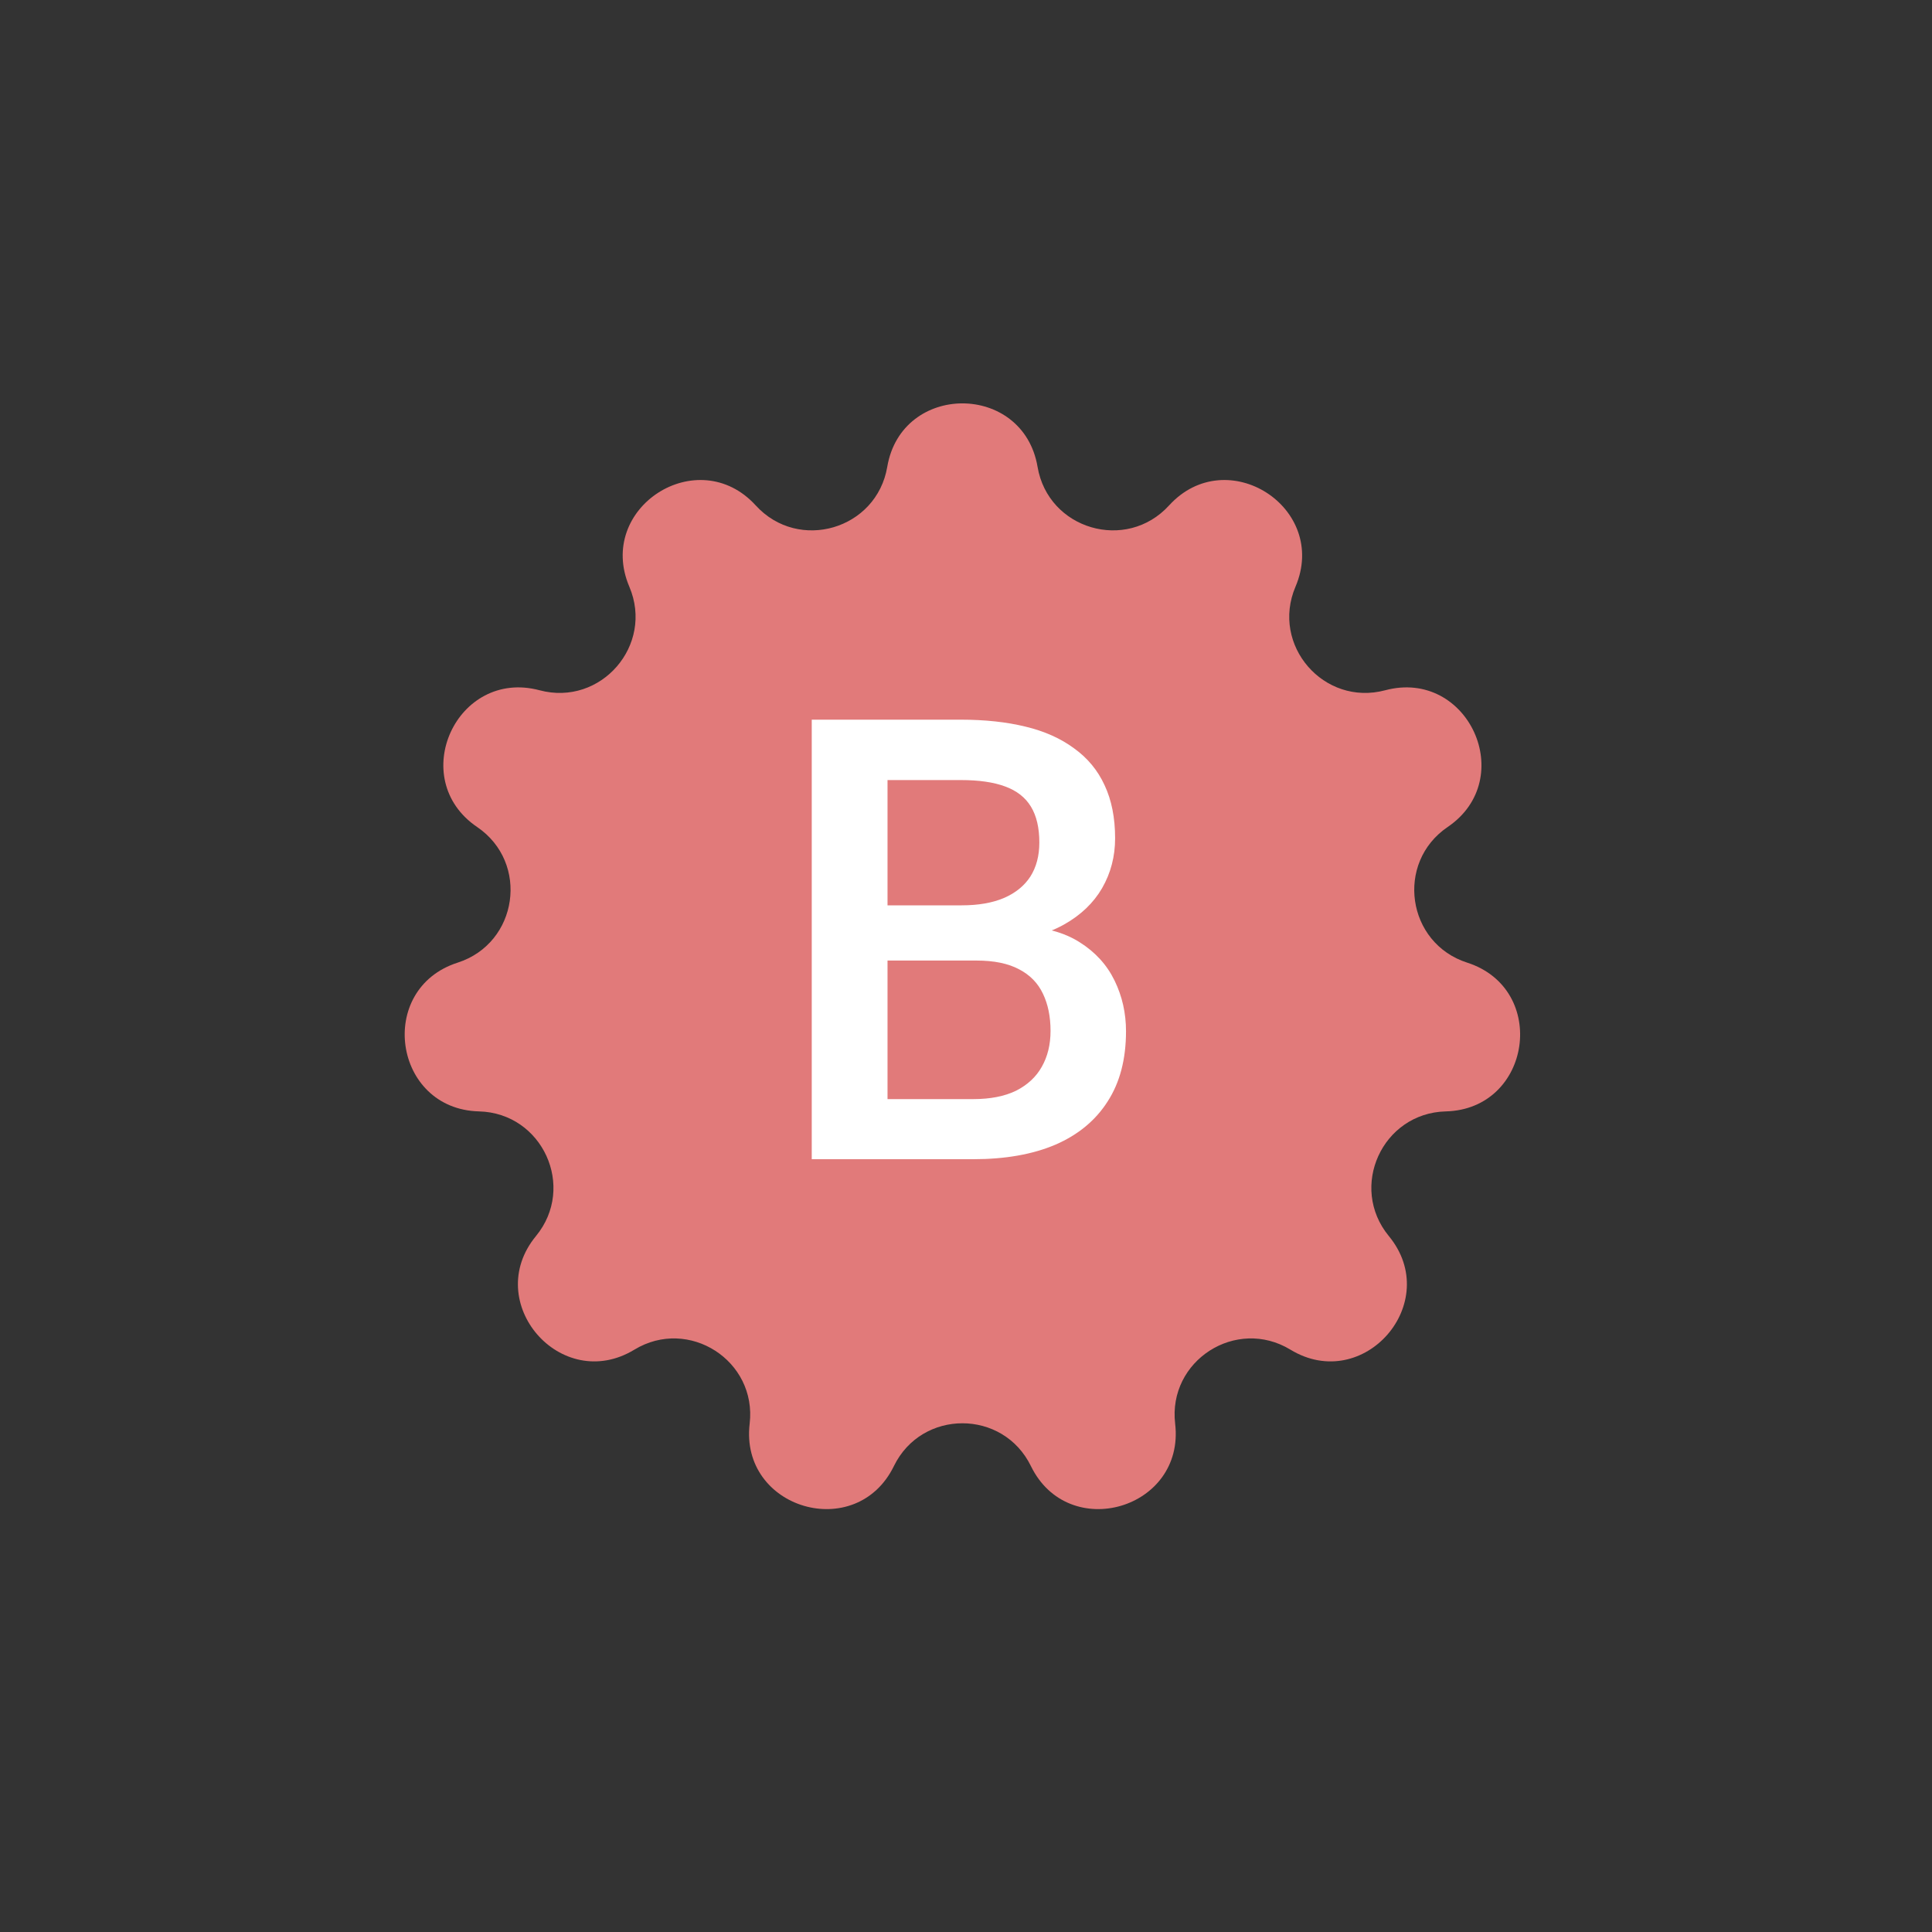 <svg width="50" height="50" viewBox="0 0 50 50" fill="none" xmlns="http://www.w3.org/2000/svg">
<rect x="0" y="0" width="50" height="50" fill="#333333" stroke="none"/>
<path d="M22.962 12.082C23.334 9.892 26.48 9.892 26.852 12.082C27.127 13.702 29.147 14.295 30.255 13.081C31.752 11.44 34.398 13.141 33.527 15.184C32.883 16.696 34.261 18.287 35.849 17.864C37.996 17.293 39.303 20.155 37.465 21.403C36.106 22.326 36.405 24.41 37.97 24.913C40.085 25.593 39.637 28.707 37.416 28.763C35.773 28.805 34.899 30.72 35.943 31.989C37.355 33.704 35.294 36.082 33.396 34.929C31.991 34.076 30.22 35.214 30.413 36.846C30.672 39.052 27.654 39.939 26.68 37.942C25.959 36.465 23.854 36.465 23.134 37.942C22.16 39.939 19.141 39.052 19.401 36.846C19.594 35.214 17.823 34.076 16.418 34.929C14.519 36.082 12.459 33.704 13.871 31.989C14.915 30.72 14.04 28.805 12.398 28.763C10.177 28.707 9.729 25.593 11.844 24.913C13.409 24.41 13.708 22.326 12.348 21.403C10.511 20.155 11.818 17.293 13.964 17.864C15.553 18.287 16.931 16.696 16.287 15.184C15.416 13.141 18.062 11.44 19.559 13.081C20.667 14.295 22.687 13.702 22.962 12.082Z" fill="#E17A7A"/>
<path d="M25.273 24.859H22.375L22.359 23.43H24.891C25.318 23.43 25.68 23.367 25.977 23.242C26.279 23.112 26.508 22.927 26.664 22.688C26.82 22.443 26.898 22.148 26.898 21.805C26.898 21.424 26.826 21.115 26.68 20.875C26.534 20.635 26.31 20.461 26.008 20.352C25.711 20.242 25.331 20.188 24.867 20.188H22.969V30H21.008V18.625H24.867C25.492 18.625 26.049 18.685 26.539 18.805C27.034 18.924 27.453 19.112 27.797 19.367C28.146 19.617 28.409 19.935 28.586 20.32C28.768 20.706 28.859 21.164 28.859 21.695C28.859 22.164 28.747 22.594 28.523 22.984C28.299 23.37 27.969 23.685 27.531 23.93C27.094 24.174 26.549 24.32 25.898 24.367L25.273 24.859ZM25.188 30H21.758L22.641 28.445H25.188C25.63 28.445 26 28.372 26.297 28.227C26.594 28.076 26.815 27.87 26.961 27.609C27.112 27.344 27.188 27.034 27.188 26.68C27.188 26.31 27.122 25.99 26.992 25.719C26.862 25.443 26.656 25.232 26.375 25.086C26.094 24.935 25.727 24.859 25.273 24.859H23.07L23.086 23.43H25.953L26.398 23.969C27.023 23.99 27.537 24.128 27.938 24.383C28.344 24.638 28.646 24.969 28.844 25.375C29.042 25.781 29.141 26.219 29.141 26.688C29.141 27.412 28.982 28.018 28.664 28.508C28.352 28.997 27.901 29.37 27.312 29.625C26.724 29.875 26.016 30 25.188 30Z" fill="white"/>
</svg>
